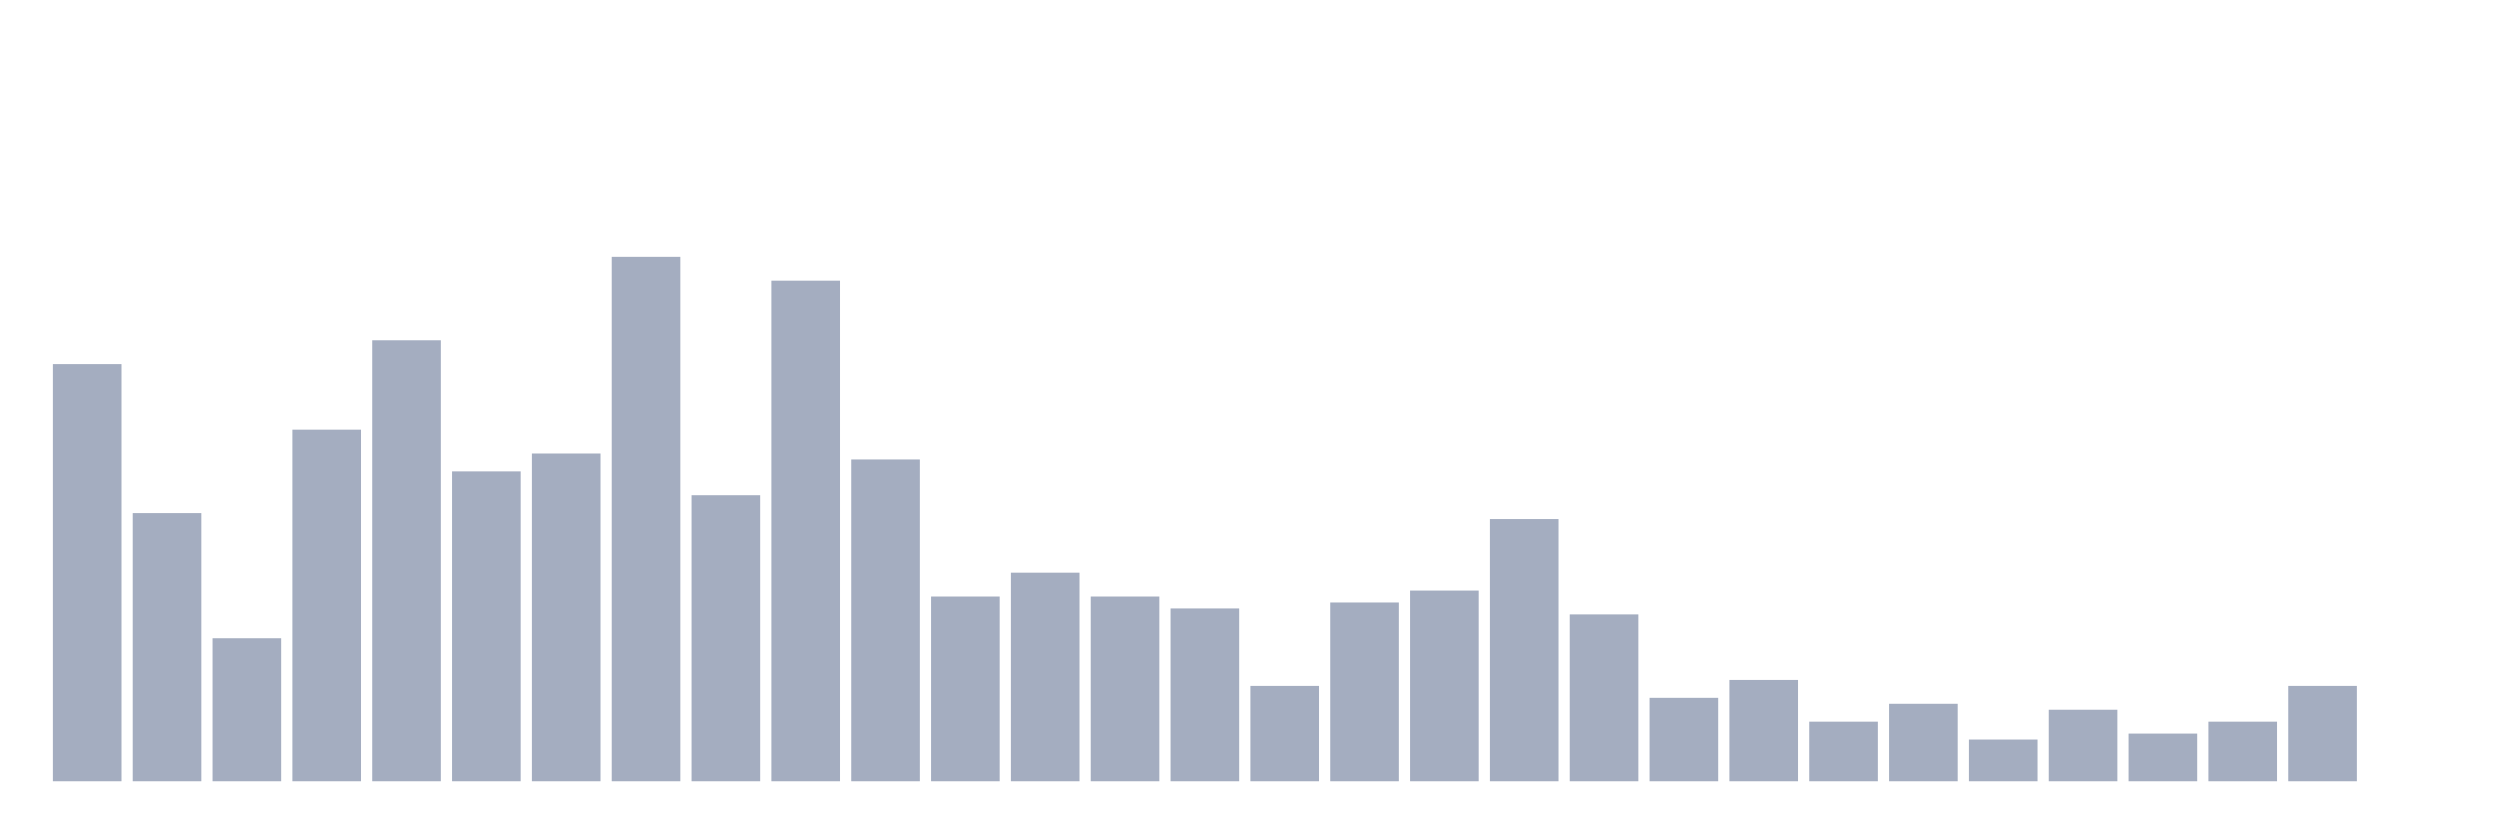 <svg xmlns="http://www.w3.org/2000/svg" viewBox="0 0 480 160"><g transform="translate(10,10)"><rect class="bar" x="0.153" width="13.175" y="59.908" height="80.092" fill="rgb(164,173,192)"></rect><rect class="bar" x="15.482" width="13.175" y="88.513" height="51.487" fill="rgb(164,173,192)"></rect><rect class="bar" x="30.81" width="13.175" y="112.54" height="27.46" fill="rgb(164,173,192)"></rect><rect class="bar" x="46.138" width="13.175" y="72.494" height="67.506" fill="rgb(164,173,192)"></rect><rect class="bar" x="61.466" width="13.175" y="55.332" height="84.668" fill="rgb(164,173,192)"></rect><rect class="bar" x="76.794" width="13.175" y="80.503" height="59.497" fill="rgb(164,173,192)"></rect><rect class="bar" x="92.123" width="13.175" y="77.071" height="62.929" fill="rgb(164,173,192)"></rect><rect class="bar" x="107.451" width="13.175" y="39.314" height="100.686" fill="rgb(164,173,192)"></rect><rect class="bar" x="122.779" width="13.175" y="85.08" height="54.92" fill="rgb(164,173,192)"></rect><rect class="bar" x="138.107" width="13.175" y="43.89" height="96.11" fill="rgb(164,173,192)"></rect><rect class="bar" x="153.436" width="13.175" y="78.215" height="61.785" fill="rgb(164,173,192)"></rect><rect class="bar" x="168.764" width="13.175" y="104.531" height="35.469" fill="rgb(164,173,192)"></rect><rect class="bar" x="184.092" width="13.175" y="99.954" height="40.046" fill="rgb(164,173,192)"></rect><rect class="bar" x="199.42" width="13.175" y="104.531" height="35.469" fill="rgb(164,173,192)"></rect><rect class="bar" x="214.748" width="13.175" y="106.819" height="33.181" fill="rgb(164,173,192)"></rect><rect class="bar" x="230.077" width="13.175" y="121.693" height="18.307" fill="rgb(164,173,192)"></rect><rect class="bar" x="245.405" width="13.175" y="105.675" height="34.325" fill="rgb(164,173,192)"></rect><rect class="bar" x="260.733" width="13.175" y="103.387" height="36.613" fill="rgb(164,173,192)"></rect><rect class="bar" x="276.061" width="13.175" y="89.657" height="50.343" fill="rgb(164,173,192)"></rect><rect class="bar" x="291.39" width="13.175" y="107.963" height="32.037" fill="rgb(164,173,192)"></rect><rect class="bar" x="306.718" width="13.175" y="123.982" height="16.018" fill="rgb(164,173,192)"></rect><rect class="bar" x="322.046" width="13.175" y="120.549" height="19.451" fill="rgb(164,173,192)"></rect><rect class="bar" x="337.374" width="13.175" y="128.558" height="11.442" fill="rgb(164,173,192)"></rect><rect class="bar" x="352.702" width="13.175" y="125.126" height="14.874" fill="rgb(164,173,192)"></rect><rect class="bar" x="368.031" width="13.175" y="131.991" height="8.009" fill="rgb(164,173,192)"></rect><rect class="bar" x="383.359" width="13.175" y="126.27" height="13.73" fill="rgb(164,173,192)"></rect><rect class="bar" x="398.687" width="13.175" y="130.847" height="9.153" fill="rgb(164,173,192)"></rect><rect class="bar" x="414.015" width="13.175" y="128.558" height="11.442" fill="rgb(164,173,192)"></rect><rect class="bar" x="429.344" width="13.175" y="121.693" height="18.307" fill="rgb(164,173,192)"></rect><rect class="bar" x="444.672" width="13.175" y="140" height="0" fill="rgb(164,173,192)"></rect></g></svg>
